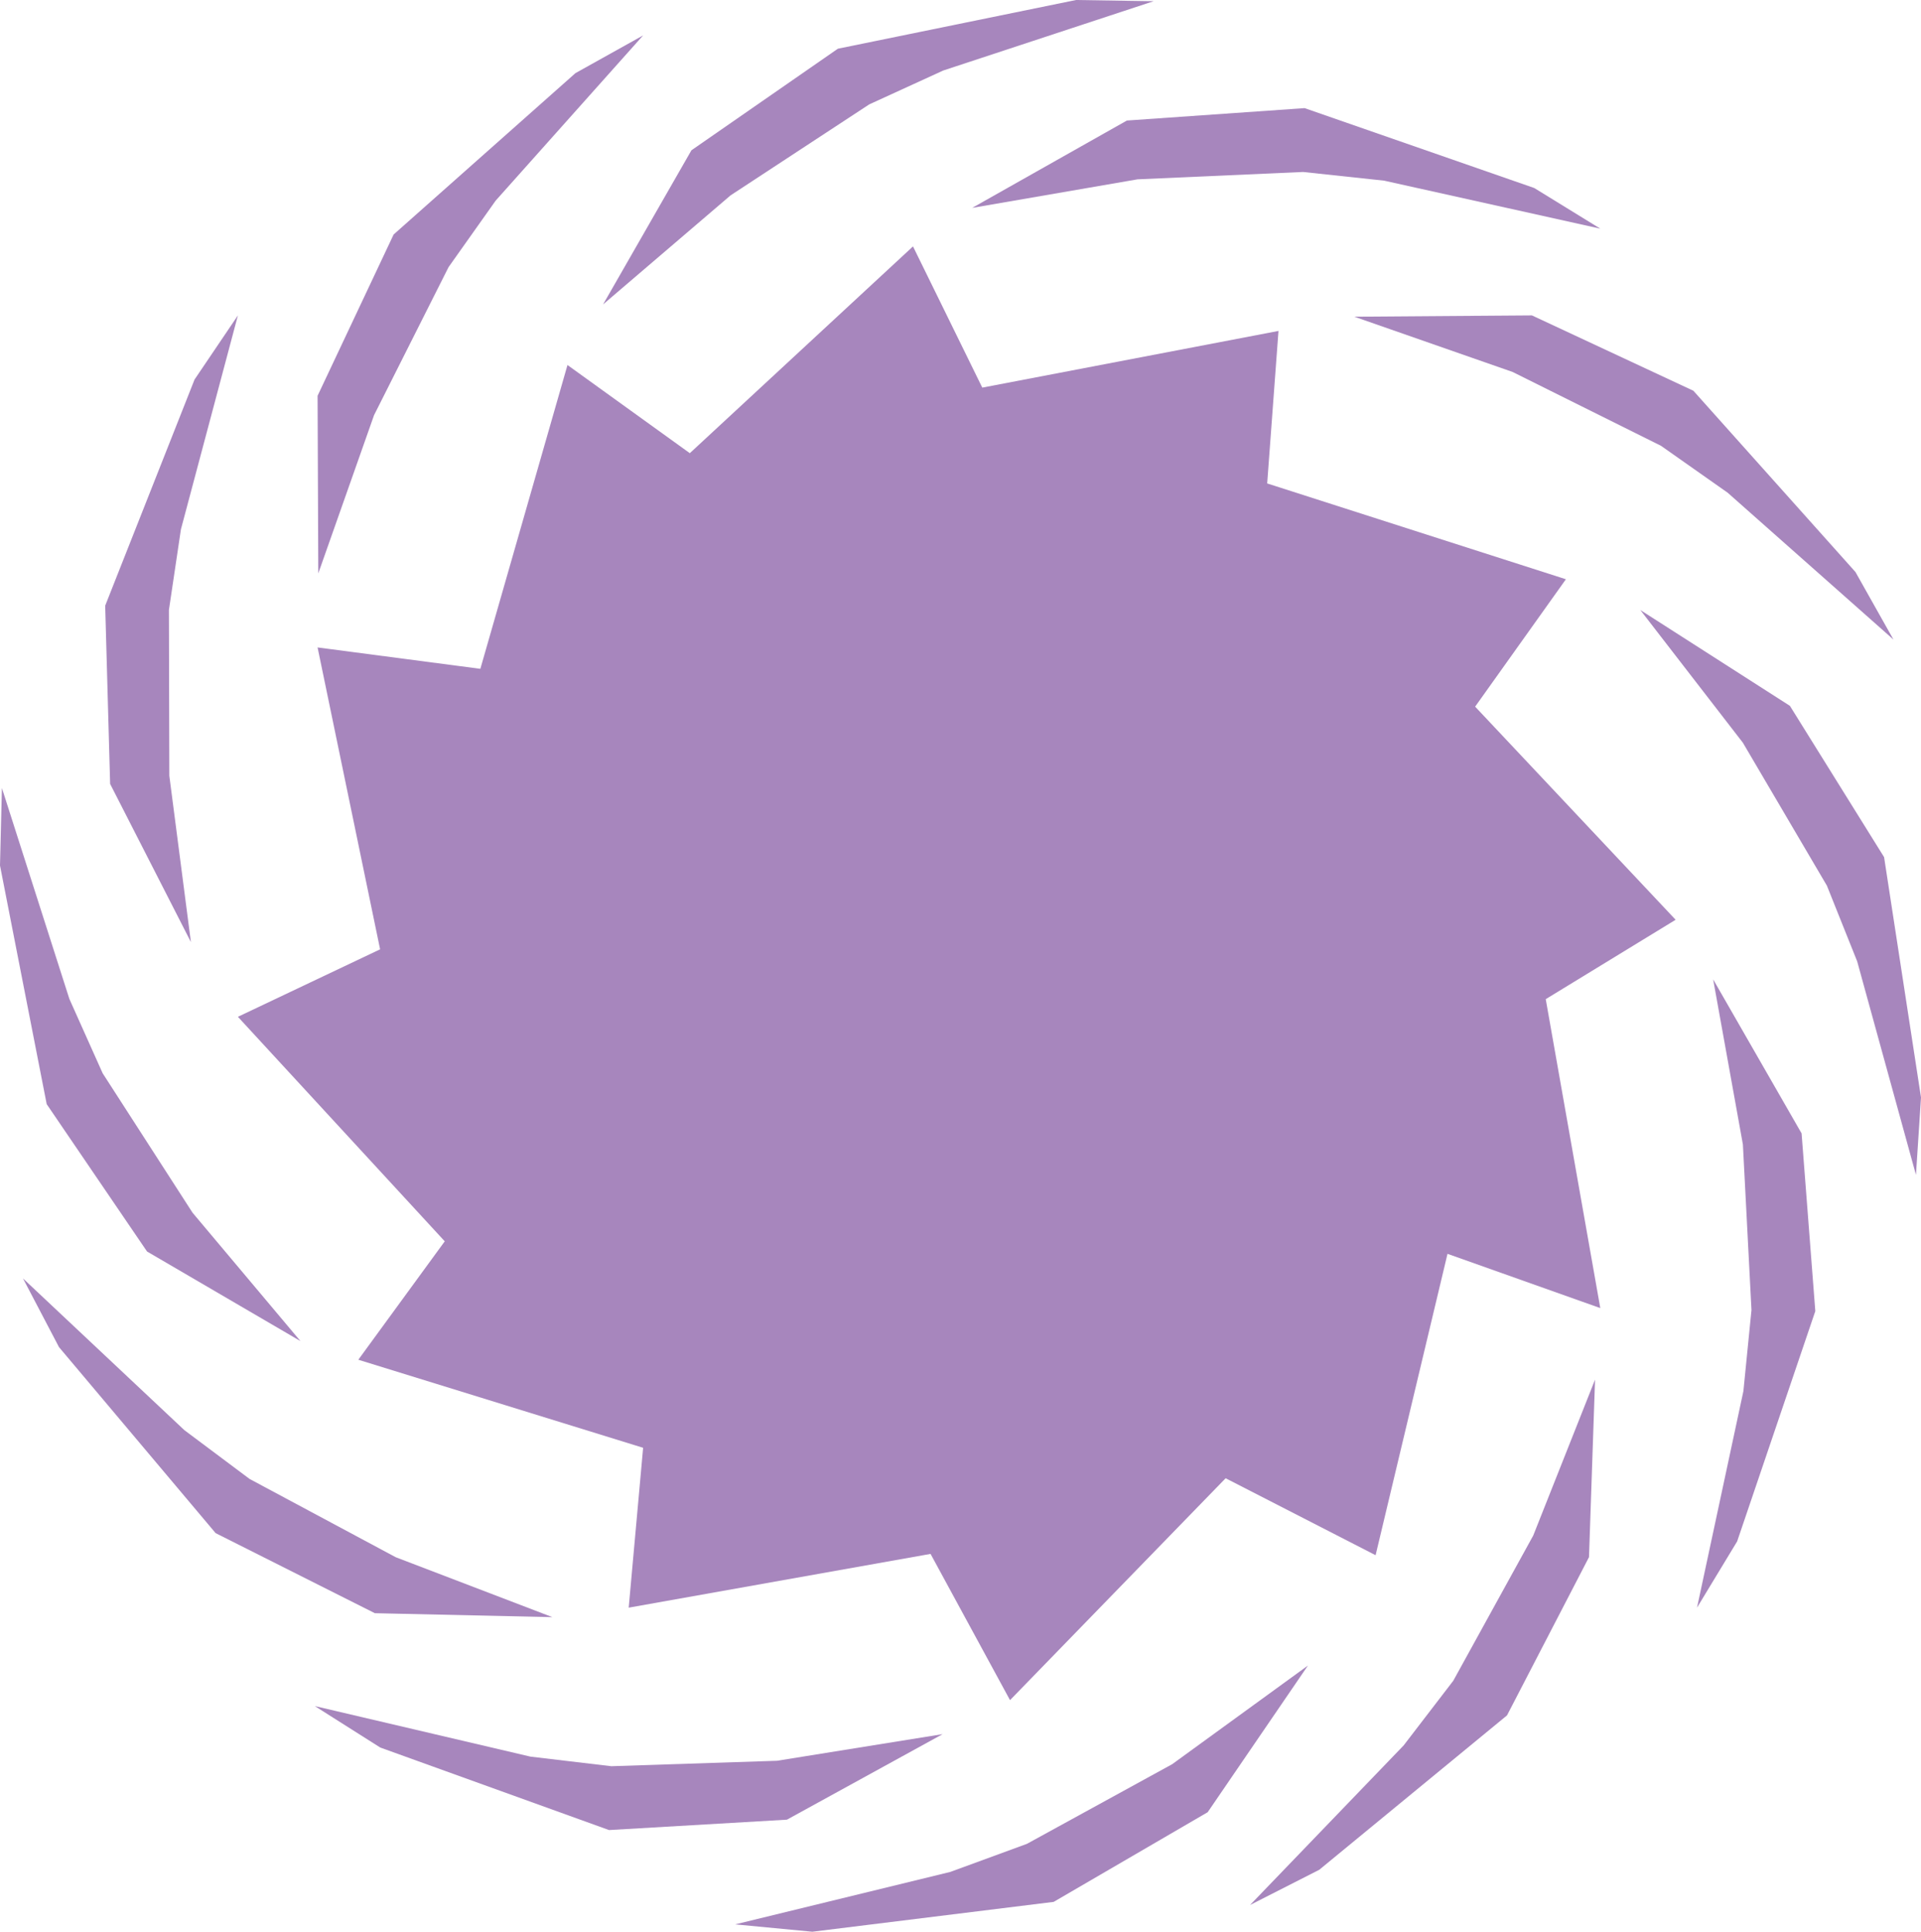 <svg xmlns="http://www.w3.org/2000/svg" viewBox="0 0 190.48 191.52"><defs><style>.cls-1{fill:#a786bd;}</style></defs><title>Contraverse Void</title><g id="Layer_2" data-name="Layer 2"><g id="Layer_2-2" data-name="Layer 2"><polygon class="cls-1" points="190.48 108.81 189.98 116.48 184.15 95.31 181.15 87.81 172.82 73.64 162.65 60.48 177.48 69.98 186.82 84.98 190.48 108.81"/><polygon class="cls-1" points="183.98 56.71 187.75 63.41 171.31 48.85 164.7 44.2 149.99 36.88 134.29 31.4 151.9 31.27 167.91 38.74 183.98 56.71"/><polygon class="cls-1" points="152.13 18.64 158.68 22.67 137.24 17.91 129.21 17.05 112.79 17.78 96.4 20.61 111.74 11.95 129.36 10.72 152.13 18.64"/><polygon class="cls-1" points="106.7 0 114.39 0.12 93.53 6.99 86.19 10.35 72.44 19.37 59.8 30.18 68.56 14.9 83.08 4.83 106.7 0"/><polygon class="cls-1" points="57.06 7.25 63.77 3.51 49.15 19.89 44.48 26.48 37.09 41.16 31.56 56.85 31.49 39.24 39.03 23.25 57.06 7.25"/><polygon class="cls-1" points="19.29 37.63 23.59 31.27 17.94 52.48 16.75 60.47 16.79 76.91 18.93 93.4 10.92 77.72 10.43 60.05 19.29 37.63"/><polygon class="cls-1" points="0 85.81 0.19 78.13 6.88 99.04 10.18 106.41 19.09 120.23 29.79 132.96 14.58 124.08 4.63 109.47 0 85.81"/><polygon class="cls-1" points="5.85 133.56 2.28 126.75 18.28 141.79 24.75 146.63 39.24 154.39 54.77 160.33 37.17 159.94 21.38 152 5.85 133.56"/><polygon class="cls-1" points="37.71 173.26 31.22 169.15 52.6 174.16 60.62 175.11 77.05 174.57 93.47 171.93 78.03 180.41 60.39 181.44 37.71 173.26"/><polygon class="cls-1" points="80.55 191.52 72.9 190.79 94.23 185.59 101.82 182.81 116.23 174.91 129.69 165.13 119.75 179.67 104.48 188.56 80.55 191.52"/><polygon class="cls-1" points="172.25 152.82 168.27 159.39 172.87 137.92 173.67 129.88 172.82 113.47 169.87 97.1 178.64 112.37 180 129.99 172.25 152.82"/><polygon class="cls-1" points="153.27 99.06 158.68 129.69 143.53 124.31 136.4 154.19 121.53 146.56 100.15 168.56 92.27 154.06 62.34 159.39 63.77 143.54 35.53 134.81 44.1 123.07 23.59 100.81 37.69 94.12 31.49 64.19 47.63 66.31 56.27 36.19 68.4 44.93 90.53 24.43 97.4 38.43 126.77 32.81 125.65 47.93 155.27 57.43 146.27 70.06 166.15 91.19 153.27 99.06"/><polygon class="cls-1" points="130.81 185.38 123.95 188.87 139.18 173.05 144.1 166.64 152.03 152.24 158.16 136.78 157.56 154.38 149.43 170.07 130.81 185.38"/></g></g></svg>